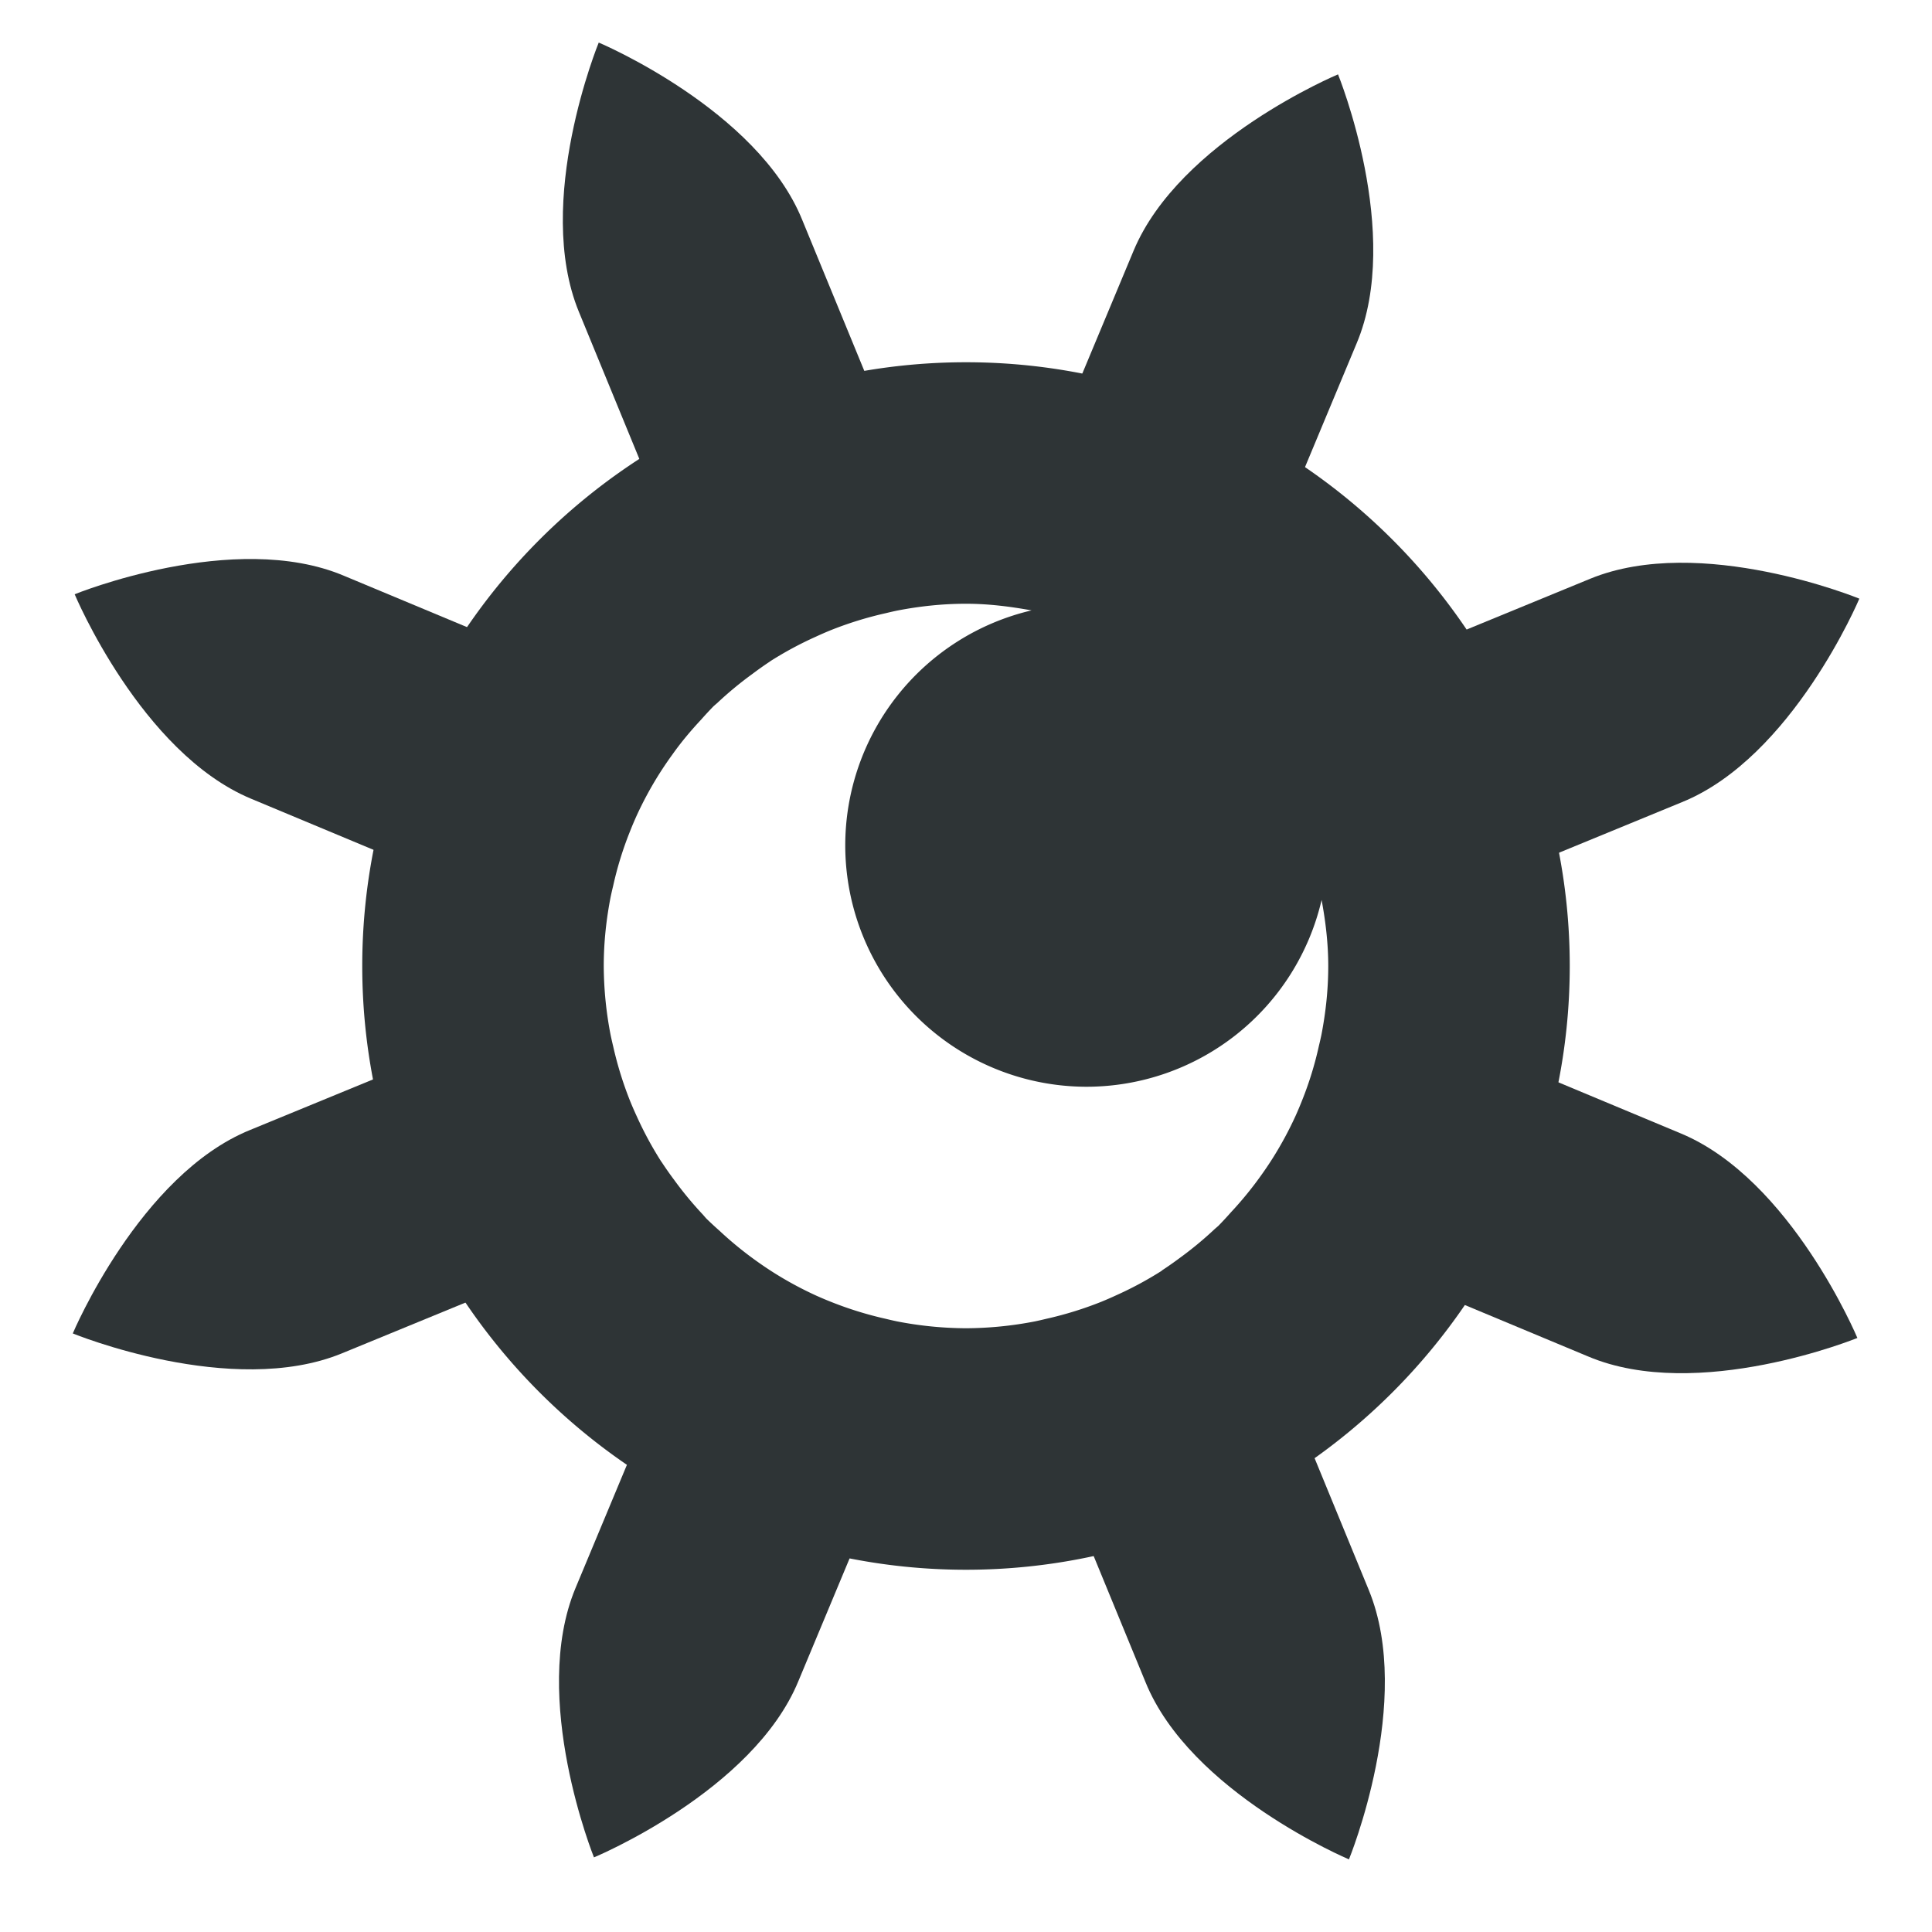 <svg width="16" height="16" xmlns:xlink="http://www.w3.org/1999/xlink" xmlns="http://www.w3.org/2000/svg"><path d="M549-332V852M-171-332V852" style="marker:none" color="#000" overflow="visible" fill="none" stroke="#2864b0" stroke-width="2"/><g transform="translate(68 -108)"><path d="M-60 111c-2.75 0-5 2.25-5 5s2.25 5 5 5 5-2.25 5-5-2.25-5-5-5zm0 2c.186 0 .366.023.543.055A2 2 0 00-61 115a2 2 0 002 2 2 2 0 001.945-1.547c.033.178.055.36.055.547 0 .196-.021.387-.057.572a3 3 0 01-.021.092c-.034.154-.08.302-.137.445a3 3 0 01-.056.133 2.97 2.97 0 01-.188.348 3 3 0 01-.11.162 2.979 2.979 0 01-.238.289 3 3 0 01-.103.111 3 3 0 01-.03.026 2.98 2.98 0 01-.29.24 3 3 0 01-.147.103 3 3 0 01-.002.003 2.97 2.97 0 01-.377.203 3 3 0 01-.119.052 2.99 2.99 0 01-.461.143 3 3 0 01-.092.021A3.053 3.053 0 01-60 119a3.05 3.05 0 01-.572-.057 3 3 0 01-.092-.021 2.99 2.99 0 01-.445-.137 3 3 0 01-.133-.056 2.975 2.975 0 01-.348-.188 3 3 0 01-.162-.11 2.98 2.98 0 01-.289-.238 3 3 0 01-.111-.103 3 3 0 01-.026-.03 2.982 2.982 0 01-.24-.29 3 3 0 01-.103-.147 3 3 0 01-.002-.002 2.975 2.975 0 01-.204-.377 3 3 0 01-.052-.119 2.987 2.987 0 01-.143-.46 3 3 0 01-.021-.093A3.054 3.054 0 01-63 116c0-.197.021-.387.057-.572a3 3 0 01.021-.092c.034-.154.08-.302.137-.445a3 3 0 01.056-.133 2.97 2.97 0 01.188-.348 3 3 0 01.11-.162c.072-.102.153-.198.238-.289a3 3 0 01.103-.111 3 3 0 01.03-.026 2.98 2.98 0 01.29-.24 3 3 0 01.147-.104 3 3 0 01.002-.002 2.97 2.97 0 01.377-.203 3 3 0 01.119-.052 2.99 2.99 0 01.461-.143 3 3 0 01.092-.021c.185-.036.375-.057.572-.057z" style="line-height:normal;font-variant-ligatures:normal;font-variant-position:normal;font-variant-caps:normal;font-variant-numeric:normal;font-variant-alternates:normal;font-feature-settings:normal;text-indent:0;text-align:start;text-decoration-line:none;text-decoration-style:solid;text-decoration-color:#000;text-transform:none;text-orientation:mixed;white-space:normal;shape-padding:0;isolation:auto;mix-blend-mode:normal;solid-color:#000;solid-opacity:1" color="#000" font-weight="400" font-family="sans-serif" overflow="visible" fill="#2e3436"/><path style="marker:none" color="#bebebe" overflow="visible" fill="none" d="M-68 108h16v16h-16z"/><path d="M-60.618 120.077l-.77 1.845c-.376.914-1.693 1.46-1.693 1.46s-.533-1.318-.153-2.23l.77-1.846z" id="a" fill="#2e3436" fill-opacity="1" stroke="none" stroke-width="1" stroke-linecap="butt" stroke-linejoin="miter" stroke-opacity="1"/><use xlink:href="#a" width="100%" height="100%" transform="scale(1 -1) rotate(-45.302 -337.972 0)"/><use xlink:href="#a" width="100%" height="100%" transform="scale(-1 1) rotate(89.698 0 176.317)"/><use xlink:href="#a" width="100%" height="100%" transform="scale(-1 1) rotate(44.698 0 261.94)"/><use xlink:href="#a" width="100%" height="100%" transform="scale(-1 1) rotate(-.302 .001 -22625.936)"/><use xlink:href="#a" width="100%" height="100%" transform="scale(1 -1) rotate(-.302 -44027.888 .022)"/><use xlink:href="#a" width="100%" height="100%" transform="scale(1 -1) rotate(44.698 222.152 0)"/><use xlink:href="#a" width="100%" height="100%" transform="scale(1 -1) rotate(89.698 56.614 0)"/></g></svg>